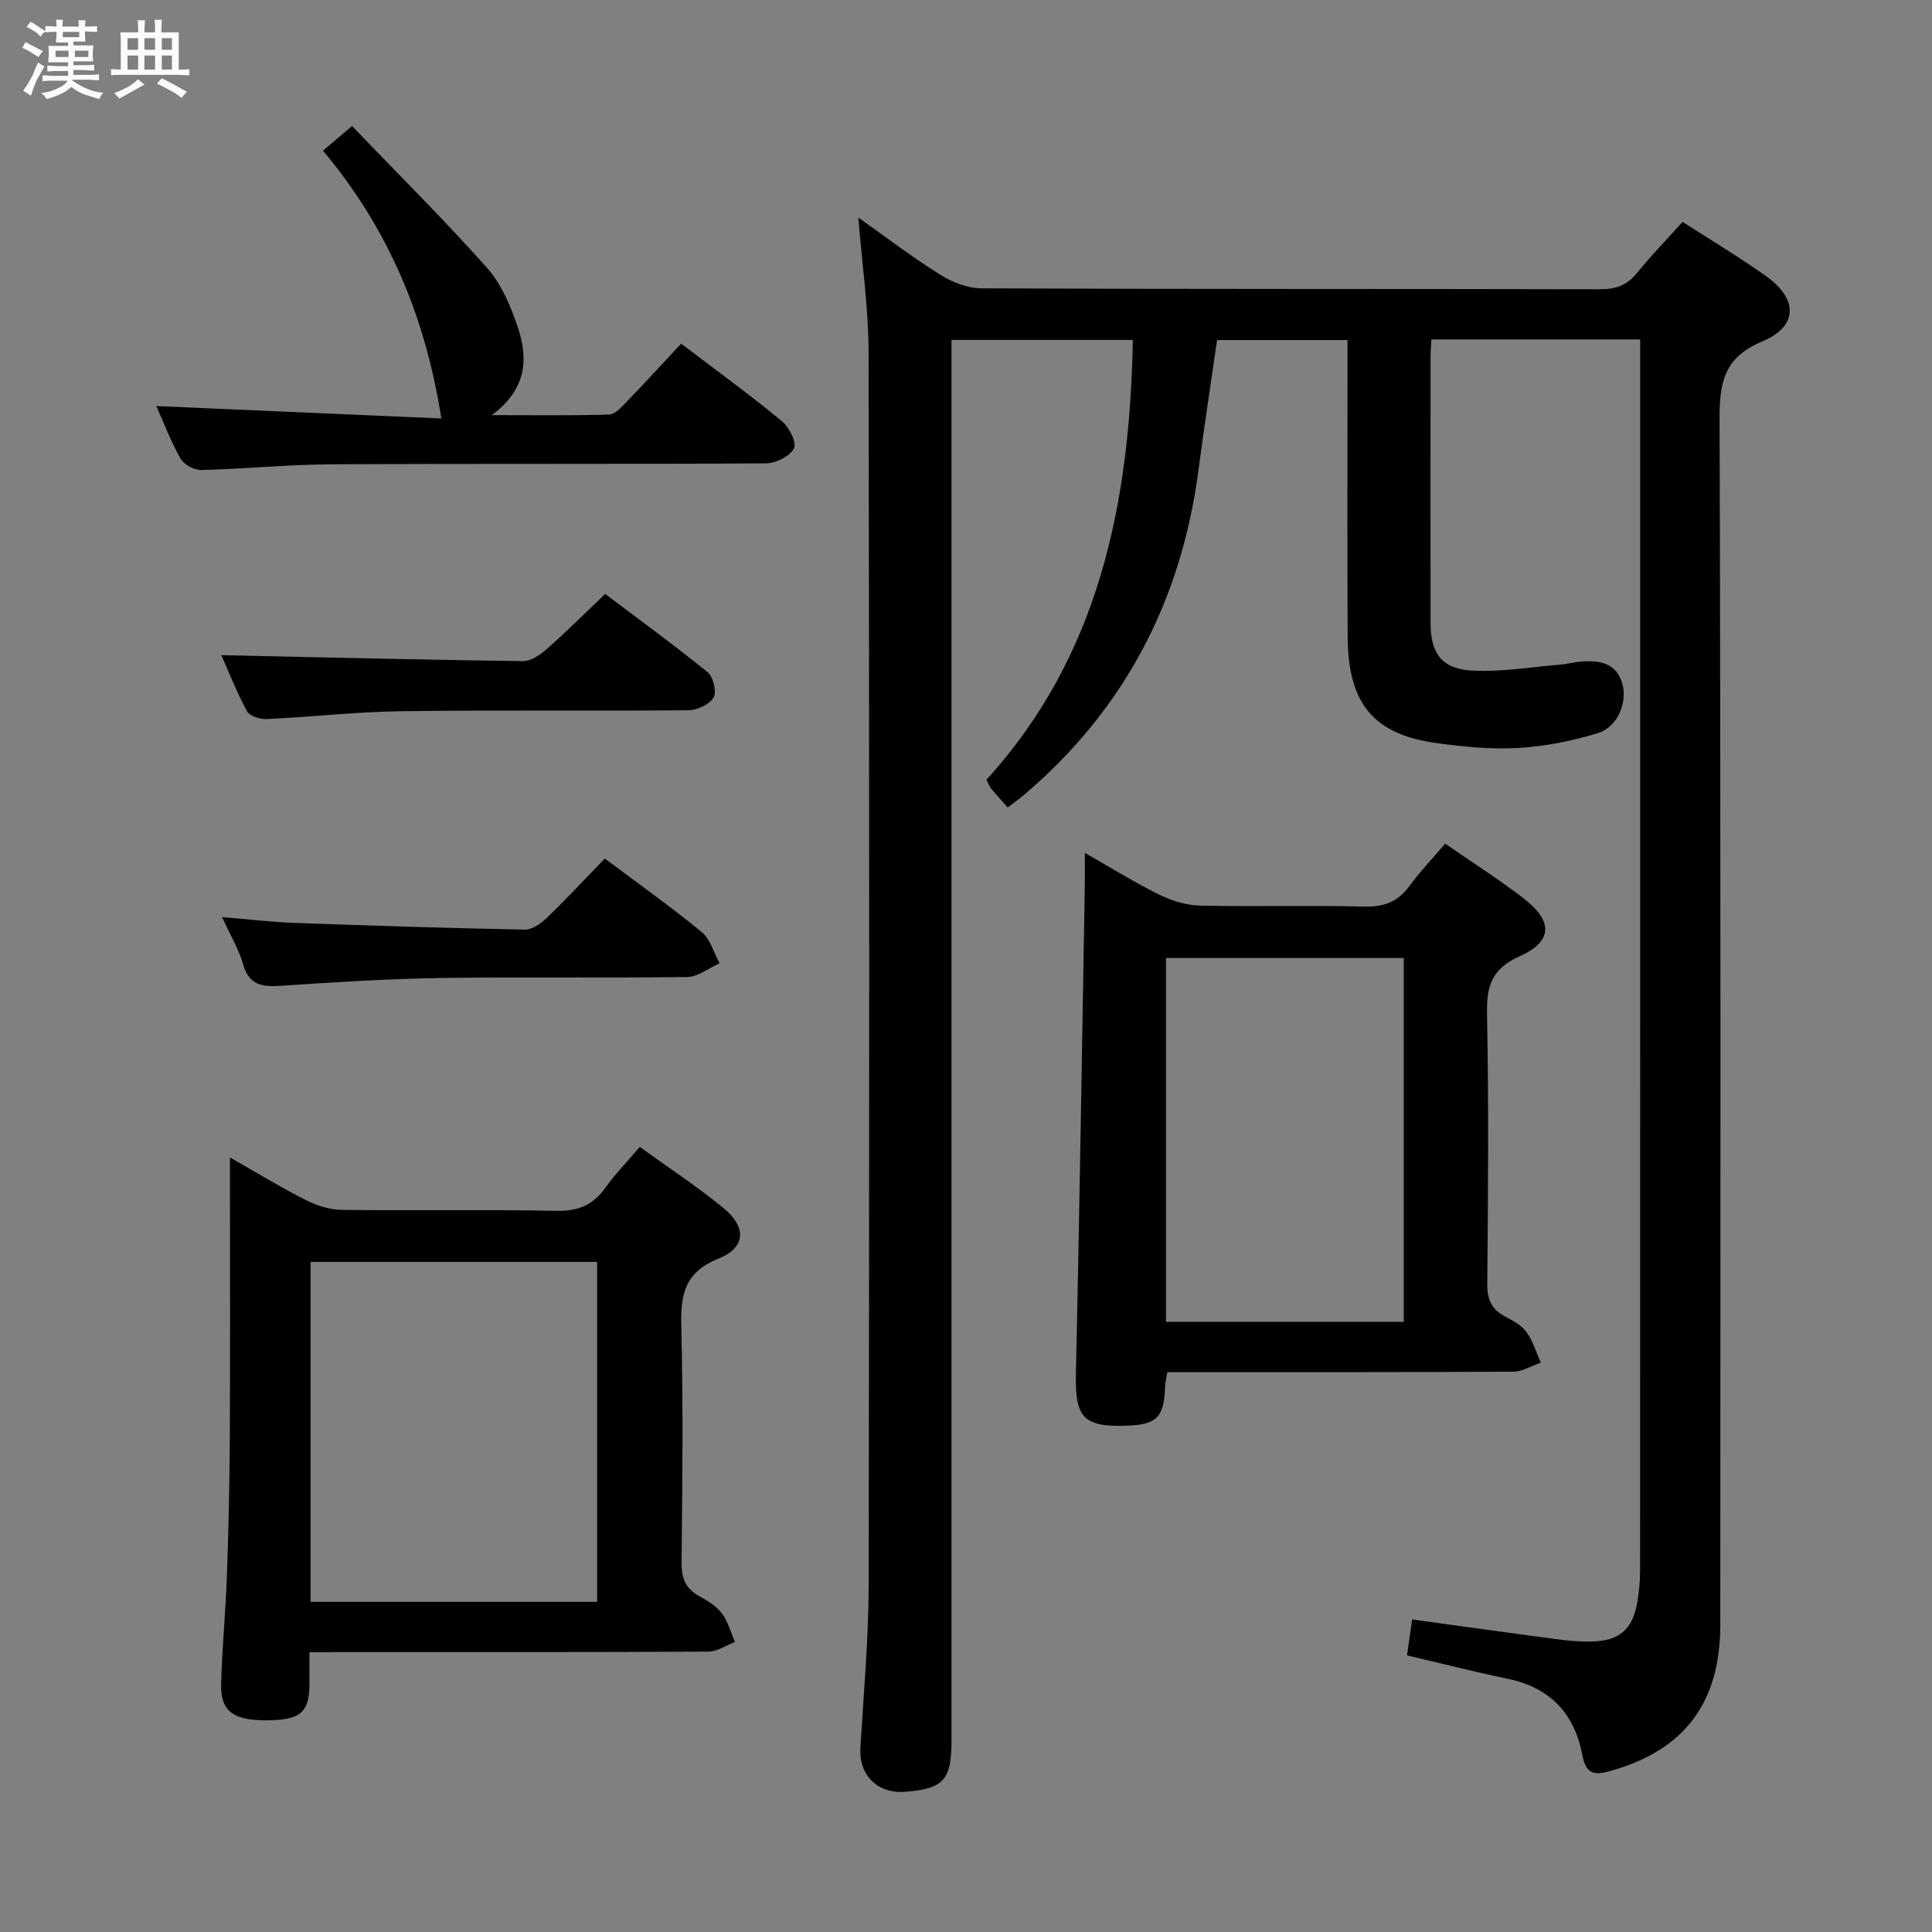 <svg enable-background="new 0 0 400 400" viewBox="0 0 400 400" xmlns="http://www.w3.org/2000/svg"><rect x="0" y="0" width="400" height="400" fill="#808080" stroke="none"/><path d="m6.8 9.5c.6.3 1.3.7 2.1 1.1-.4.4-.7.8-.9 1.2-.7-.4-1.3-.8-1.8-1.1s-1.1-.6-1.6-.8c.2-.4.5-.8.7-1.2.4.2.8.5 1.5.8zm.9 6.9c-.3.6-.5 1.1-.7 1.7s-.4 1.1-.6 1.7c-.6-.4-1.1-.7-1.6-1 .7-1 1.2-1.8 1.5-2.4.3-.5.6-1.1.8-1.7.3-.6.5-1.2.8-1.8.3.3.8.6 1.3.8-.7 1.3-1.2 2.2-1.5 2.7zm.1-11c.4.3 1 .7 1.7 1.1-.5.2-.8.6-1.1 1.1-.5-.6-1-1-1.4-1.2s-.9-.6-1.5-.8c.2-.4.5-.7.9-1.1.5.3.9.6 1.4.9zm10.5 13.1c1 .4 2 .6 3.1.7-.4.4-.7.8-.8 1.3-.9-.2-1.9-.6-3-.9-1-.4-2-.9-2.8-1.6-.5.4-1.1.9-1.9 1.3s-1.9.9-3.3 1.2c-.1-.3-.5-.8-1.1-1.3 1 0 2.1-.3 3.2-.8 1.2-.5 1.9-1 2.3-1.7h-3.2c-.4 0-1 0-2 .1v-1.2c1 0 1.7.1 2 .1h3.3v-1h-2.3c-.2 0-.9 0-2 .1v-1.2c1.2 0 1.9.1 2 .1h2.3v-.8h-4.1c0-.7.1-1.2.1-1.6 0-.5 0-1.1-.1-1.8h4.1v-.7h-2.5c0-.6.1-1.1.1-1.6v-.6h-.5c-.4 0-1 0-1.8.1v-1.3c1.2 0 1.9.1 2.1.1h.2c0-.3 0-.8-.1-1.4h1.4c0 .6-.1 1-.1 1.4h3.4c0-.4 0-.8-.1-1.3h1.5c0 .4-.1.9-.1 1.3.7 0 1.5 0 2.5-.1v1.2c-1 0-1.8-.1-2.5-.1v.6c0 .3 0 .8.1 1.5h-2.5v.8h4.1c0 .7-.1 1.3-.1 1.8s0 1 .1 1.5h-4.1v.8h1.4c.8 0 1.8 0 2.9-.1v1.2c-1 0-1.9-.1-2.8-.1h-1.5v1h3.2c.3 0 1 0 2.1-.1v1.2c-1.1 0-1.8-.1-2.1-.1h-3.4l-.1.1c1.4 1 2.4 1.5 3.4 1.9zm-4.1-6.7v-1.3h-2.7v1.3zm2.2-4.1v-1.1h-3.4v1.1zm1.9 4.1v-1.3h-2.8v1.3z" fill="#fafbfc"/><path d="m37 6.7v2.3 5.4c1 0 1.8 0 2.2-.1v1.3c-.6 0-1.5-.1-2.5-.1h-11.9c-.7 0-1.3 0-1.8.1v-1.3c.5 0 1.1.1 2 .1v-5.2c0-1 0-1.8-.1-2.5h3.7c0-1.3 0-2.1-.1-2.5h1.5c0 .4-.1 1.3-.1 2.5h2.2c0-1.2 0-2.1-.1-2.6h1.5c0 .4-.1 1.3-.1 2.6zm-12.3 13.7c-.3-.4-.7-.8-1.1-1.1 1.1-.4 2.1-.9 2.9-1.3.8-.5 1.5-1 2.1-1.6.4.4.9.8 1.3 1.1-2.5 1.4-4.2 2.4-5.2 2.9zm3.9-10.1v-2.4h-2.2v2.4zm0 4.1v-2.9h-2.2v2.9zm3.5-4.1v-2.4h-2.2v2.4zm0 4.1v-2.9h-2.2v2.9zm.4 2.9 1-1.1c.6.3 1.4.7 2.5 1.3s2 1.1 2.7 1.5c-.4.4-.8.8-1.1 1.3-.8-.8-2.5-1.7-5.1-3zm3.1-7v-2.4h-2.1v2.4zm0 4.1v-2.9h-2.1v2.9z" fill="#fafbfc"/><g fill="#000001"><path d="m177.7 45.04c5.52 3.9 11.06 8.13 16.93 11.82 2.5 1.57 5.7 2.83 8.59 2.84 42.66.18 85.33.09 128 .19 3.27.01 5.63-.8 7.71-3.38 2.92-3.61 6.18-6.95 9.43-10.57 5.85 3.77 11.69 7.26 17.22 11.18 6.72 4.76 6.76 10.43-.73 13.57-8 3.35-8.86 8.57-8.83 16.18.26 83.16.17 166.33.15 249.49 0 16.23-7.47 26.03-22.77 30.3-3.32.93-5.05.72-5.81-3.36-1.58-8.43-6.61-13.89-15.32-15.7-6.97-1.45-13.87-3.21-20.96-4.87.35-2.46.69-4.85 1.06-7.44 10.09 1.39 19.93 2.77 29.78 4.07 2.47.33 4.98.57 7.46.5 5.74-.15 8.41-2.52 9.4-8.23.36-2.11.55-4.29.55-6.43.03-83 .02-165.99.02-248.99 0-1.95 0-3.91 0-5.93-14.73 0-28.82 0-43.23 0-.07 1.39-.17 2.52-.17 3.65-.01 18.33-.03 36.67 0 55 .01 6.36 2.29 9.56 8.66 9.91 6.04.33 12.15-.74 18.23-1.24 1.47-.12 2.93-.54 4.4-.64 3.72-.27 7.11.28 8.39 4.49 1.16 3.84-.89 9.04-4.97 10.31-5.32 1.65-10.94 2.76-16.49 3.09-5.6.34-11.32-.23-16.9-.99-13.12-1.79-18.41-8.15-18.48-22.07-.1-18.5-.03-37-.03-55.5 0-1.83 0-3.66 0-5.89-9.05 0-17.94 0-27.01 0-1.29 8.95-2.67 17.95-3.86 26.98-3.53 26.85-15.19 49.32-35.86 66.98-1.12.96-2.32 1.82-3.61 2.82-1.24-1.39-2.35-2.61-3.42-3.87-.31-.36-.46-.85-1-1.88 23.34-25.6 29.69-57.2 30.31-91.05-12.25 0-24.5 0-37.54 0v6.05 283.99c0 8.13-1.69 9.97-9.69 10.55-5.71.41-9.52-3.52-9.18-9.12.69-11.28 1.7-22.58 1.72-33.87.14-85 .15-169.99-.02-254.99-.01-9.24-1.37-18.47-2.13-27.95z"/><path d="m64.07 342.07c0 2.68.01 4.66 0 6.63-.04 5.91-1.89 7.44-8.99 7.47-6.78.03-9.45-1.93-9.3-7.48.2-7.47.93-14.93 1.2-22.41.33-9.47.55-18.95.6-28.43.09-17.32.03-34.64.03-51.96 0-1.81 0-3.62 0-6.25 5.66 3.21 10.57 6.22 15.69 8.81 2.26 1.15 4.95 2.01 7.45 2.04 14.82.19 29.65-.09 44.47.2 4.46.09 7.55-1.18 10.1-4.76 2.01-2.82 4.46-5.33 7.14-8.47 5.9 4.27 11.86 8.17 17.32 12.65 4.81 3.95 4.67 8.17-1.01 10.46-7.28 2.93-7.88 7.77-7.71 14.42.4 16.15.22 32.31.05 48.46-.03 3.2.75 5.39 3.57 6.96 1.73.97 3.59 2.06 4.75 3.59 1.29 1.7 1.86 3.95 2.74 5.96-1.84.69-3.68 1.98-5.52 1.99-25.48.13-50.96.09-76.45.09-1.82.03-3.62.03-6.13.03zm.24-10.42h59.32c0-23.71 0-47.06 0-70.39-19.94 0-39.5 0-59.32 0z"/><path d="m299.21 174.67c5.69 3.94 11.17 7.41 16.29 11.37 6.08 4.7 5.98 8.89-.88 11.95-5.72 2.55-6.86 6.07-6.75 11.82.36 18.64.23 37.3.05 55.95-.03 3.26.87 5.32 3.69 6.81 1.6.84 3.39 1.79 4.41 3.19 1.35 1.86 2.02 4.21 2.98 6.35-1.89.66-3.79 1.87-5.68 1.88-21.98.13-43.96.09-65.94.09-1.81 0-3.62 0-5.69 0-.2 1.24-.44 2.17-.48 3.1-.23 6.3-1.71 7.79-8.03 8-8.96.29-10.61-1.77-10.42-10.71.75-33.75 1.25-67.51 1.84-101.27.03-1.93 0-3.85 0-6.62 5.67 3.22 10.43 6.2 15.44 8.66 2.57 1.26 5.57 2.19 8.4 2.26 11.32.25 22.65-.09 33.97.2 4.06.1 6.96-.96 9.36-4.21 2.14-2.94 4.68-5.59 7.44-8.82zm-57.8 99h49.22c0-25.37 0-50.4 0-75.32-16.6 0-32.83 0-49.22 0z"/><path d="m32.36 84.07c19.97.87 39.8 1.73 59.01 2.57-3.28-21.04-10.98-39.33-24.5-55.45 1.96-1.66 3.54-3 6.01-5.09 9.47 9.86 19.01 19.32 27.93 29.33 2.98 3.34 4.91 7.92 6.37 12.25 2.19 6.47 1.98 12.84-5.37 18.27 8.91 0 16.61.11 24.3-.12 1.2-.04 2.51-1.48 3.51-2.52 3.81-3.94 7.52-7.99 11.41-12.16 7.43 5.66 14.29 10.64 20.82 16.02 1.52 1.25 3.16 4.48 2.54 5.66-.86 1.64-3.77 3.09-5.82 3.1-29.99.19-59.99.03-89.98.2-8.97.05-17.93.96-26.9 1.18-1.46.04-3.6-1.12-4.31-2.36-2.03-3.59-3.5-7.49-5.02-10.88z"/><path d="m45.83 135.65c20.93.45 41.67.96 62.42 1.23 1.67.02 3.62-1.32 5-2.54 3.99-3.51 7.75-7.28 12.04-11.37 6.82 5.14 14.17 10.49 21.22 16.21 1.17.95 1.91 4.08 1.23 5.24-.85 1.44-3.38 2.61-5.2 2.63-19.82.18-39.65-.07-59.47.2-9.29.12-18.56 1.19-27.84 1.62-1.38.06-3.55-.61-4.09-1.62-2.2-4.07-3.89-8.4-5.31-11.6z"/><path d="m125.22 177.75c7.13 5.35 13.79 10.06 20.07 15.23 1.79 1.47 2.49 4.27 3.69 6.46-2.24.99-4.46 2.81-6.71 2.84-16.96.24-33.93-.06-50.89.2-11.1.17-22.2.87-33.28 1.62-3.86.26-6.56-.15-7.77-4.47-.84-2.99-2.52-5.74-4.35-9.76 5.44.45 10.15 1.03 14.87 1.2 15.92.58 31.85 1.09 47.78 1.4 1.52.03 3.35-1.24 4.56-2.41 4.06-3.92 7.91-8.06 12.03-12.31z"/></g></svg>
